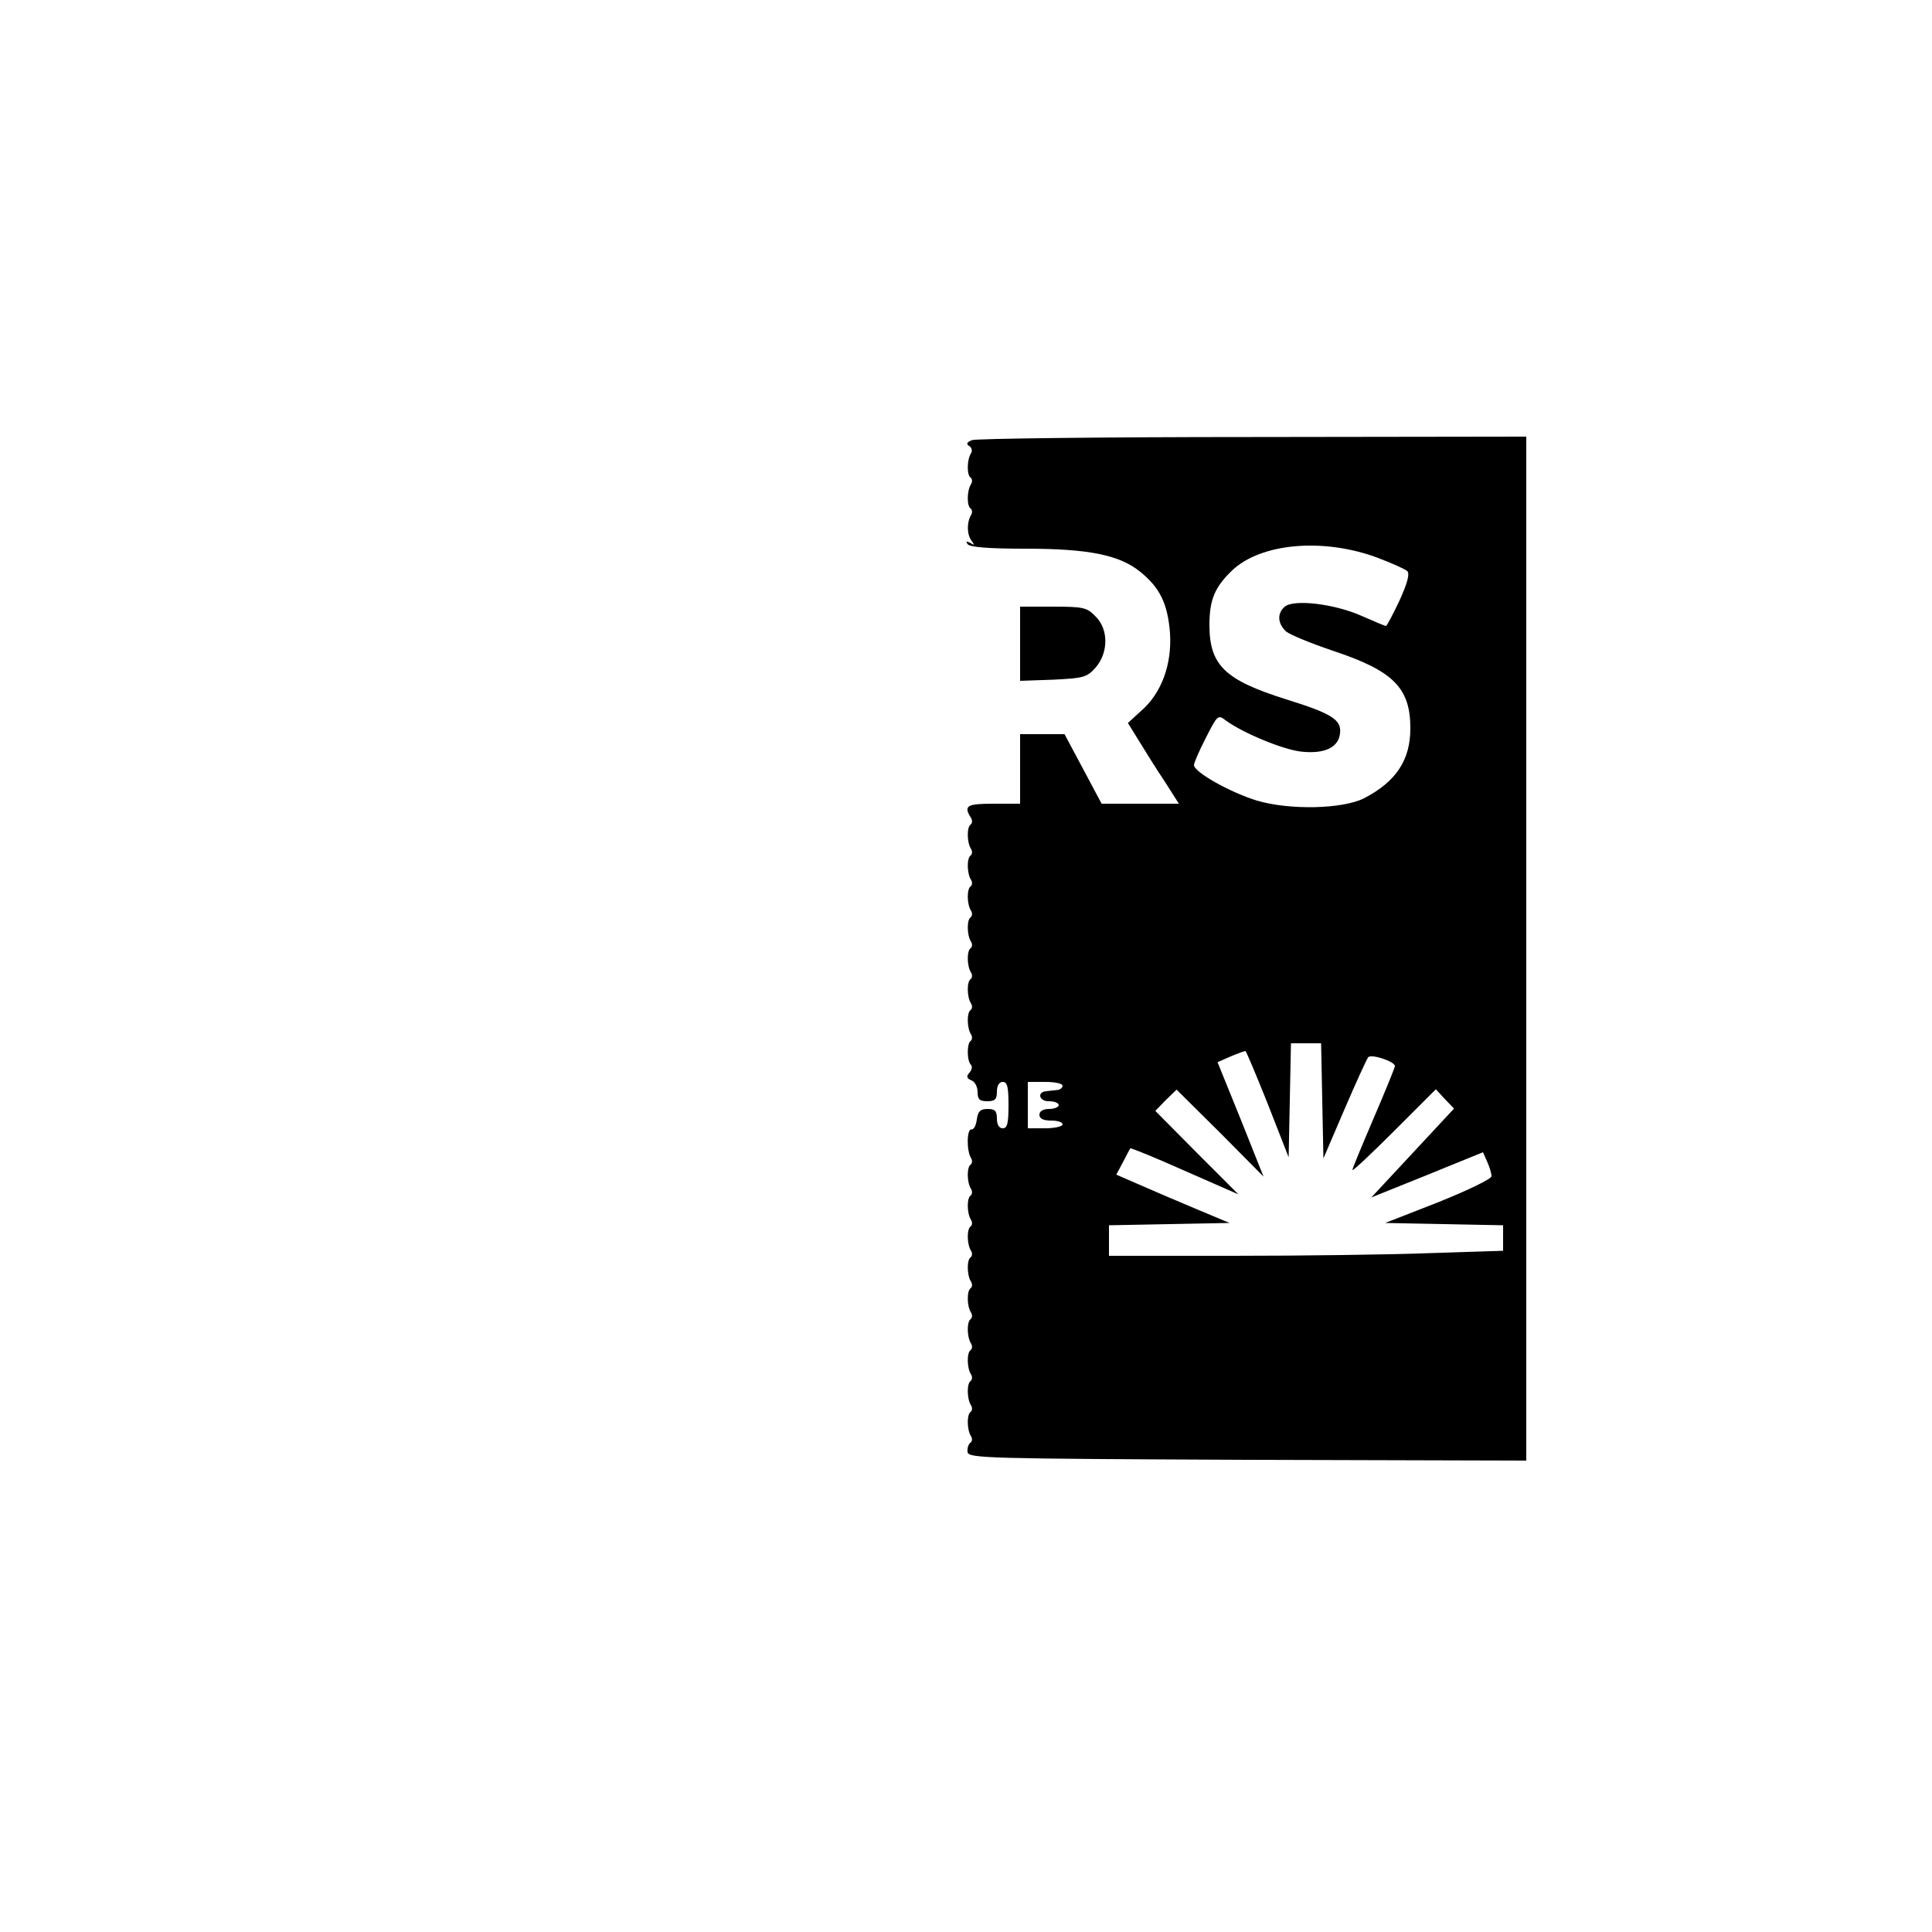 <?xml version="1.0" standalone="no"?>
<!DOCTYPE svg PUBLIC "-//W3C//DTD SVG 20010904//EN"
 "http://www.w3.org/TR/2001/REC-SVG-20010904/DTD/svg10.dtd">
<svg version="1.0" xmlns="http://www.w3.org/2000/svg"
 width="500pt" height="500pt" viewBox="0 0 500 500"
 preserveAspectRatio="xMidYMid meet">

<g transform="translate(0,500) scale(0.1,-0.1)"
fill="#000000" stroke="none">
<path d="M2516 3861 c-14 -5 -16 -10 -8 -15 7 -4 9 -13 5 -19 -11 -17 -11 -57
-1 -63 4 -3 5 -11 1 -17 -11 -17 -11 -57 -1 -63 4 -3 5 -11 1 -17 -11 -18 -11
-50 1 -66 9 -12 8 -13 -3 -6 -10 5 -12 4 -7 -3 5 -8 53 -12 149 -12 164 0 243
-16 297 -59 52 -42 72 -83 78 -160 5 -81 -22 -155 -75 -201 l-34 -31 29 -47
c16 -26 45 -73 66 -104 l37 -58 -100 0 -100 0 -48 90 -48 90 -57 0 -58 0 0
-90 0 -90 -69 0 c-69 0 -78 -5 -58 -37 4 -6 3 -14 -1 -17 -10 -6 -10 -46 1
-63 4 -6 3 -14 -1 -17 -10 -6 -10 -46 1 -63 4 -6 3 -14 -1 -17 -10 -6 -10 -46
1 -63 4 -6 3 -14 -1 -17 -10 -6 -10 -46 1 -63 4 -6 3 -14 -1 -17 -10 -6 -10
-46 1 -63 4 -6 3 -14 -1 -17 -10 -6 -10 -46 1 -63 4 -6 3 -14 -1 -17 -10 -6
-10 -46 1 -63 4 -6 3 -14 -1 -17 -10 -6 -10 -52 1 -62 4 -4 2 -13 -4 -20 -9
-10 -7 -15 5 -20 9 -3 16 -17 16 -30 0 -19 5 -24 25 -24 20 0 25 5 25 25 0 16
6 25 15 25 12 0 15 -13 15 -60 0 -47 -3 -60 -15 -60 -9 0 -15 9 -15 25 0 20
-5 25 -24 25 -19 0 -25 -6 -28 -27 -2 -16 -8 -27 -14 -26 -12 2 -13 -55 -1
-74 4 -6 3 -14 -1 -17 -10 -6 -10 -46 1 -63 4 -6 3 -14 -1 -17 -10 -6 -10 -46
1 -63 4 -6 3 -14 -1 -17 -10 -6 -10 -46 1 -63 4 -6 3 -14 -1 -17 -10 -6 -10
-46 1 -63 4 -6 3 -14 -1 -17 -10 -6 -10 -46 1 -63 4 -6 3 -14 -1 -17 -10 -6
-10 -46 1 -63 4 -6 3 -14 -1 -17 -10 -6 -10 -46 1 -63 4 -6 3 -14 -1 -17 -10
-6 -10 -46 1 -63 4 -6 3 -14 -1 -17 -10 -6 -10 -46 1 -63 4 -6 3 -14 -2 -17
-5 -4 -8 -14 -7 -24 3 -16 47 -17 724 -20 l722 -2 0 1325 0 1325 -707 -1
c-390 0 -717 -4 -727 -8z m1048 -304 c37 -14 73 -30 78 -35 7 -7 0 -32 -20
-76 -17 -36 -33 -66 -35 -66 -3 0 -31 12 -63 26 -69 31 -175 44 -199 24 -20
-17 -19 -43 3 -64 11 -9 65 -31 121 -50 157 -52 201 -96 201 -201 0 -82 -37
-138 -120 -181 -56 -28 -192 -31 -277 -6 -71 22 -163 74 -163 92 0 6 14 38 31
71 30 59 31 60 52 44 44 -32 145 -74 193 -80 61 -7 98 10 102 47 4 35 -20 51
-139 88 -159 50 -199 88 -199 193 0 65 14 98 59 141 74 70 234 85 375 33z
m-142 -1406 l3 -149 54 126 c30 70 58 131 62 136 8 9 69 -11 69 -23 0 -4 -25
-65 -55 -135 -30 -70 -55 -130 -55 -134 0 -4 49 42 108 101 l108 108 23 -25
24 -25 -107 -115 -107 -115 144 58 145 59 11 -25 c6 -13 11 -30 11 -37 0 -7
-60 -36 -137 -67 l-138 -54 153 -3 152 -3 0 -33 0 -33 -187 -6 c-104 -4 -333
-7 -510 -7 l-323 0 0 40 0 39 156 3 156 3 -93 39 c-52 22 -118 50 -147 63
l-53 23 17 32 c9 18 18 34 19 36 1 2 65 -24 141 -58 l139 -61 -108 108 -107
108 27 28 28 27 113 -112 112 -113 -59 148 -60 148 34 15 c19 8 36 14 38 14 2
0 28 -62 58 -137 l54 -138 3 148 3 147 39 0 39 0 3 -149z m-672 39 c0 -5 -7
-11 -15 -11 -8 -1 -20 -2 -27 -3 -25 -2 -19 -26 6 -26 14 0 26 -4 26 -10 0 -5
-11 -10 -25 -10 -16 0 -25 -6 -25 -15 0 -10 10 -15 30 -15 17 0 30 -4 30 -10
0 -5 -20 -10 -45 -10 l-45 0 0 60 0 60 45 0 c25 0 45 -4 45 -10z"/>
<path d="M2640 3334 l0 -96 86 3 c79 4 87 6 110 32 33 39 33 99 -1 132 -22 23
-32 25 -110 25 l-85 0 0 -96z"/>
</g>
</svg>
